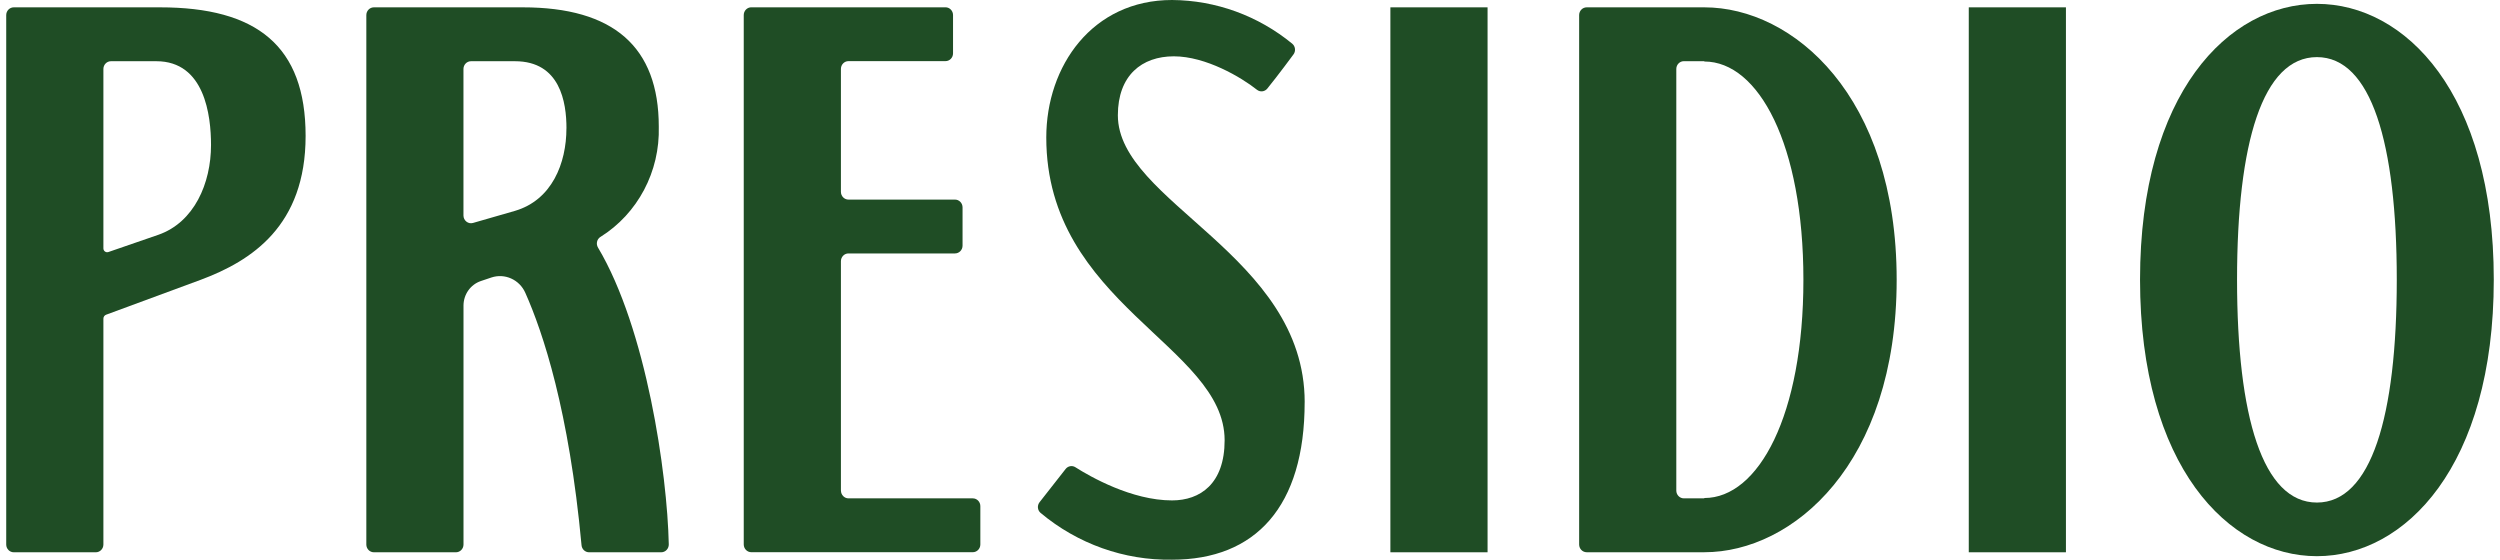 <svg width="201" height="45" viewBox="0 0 201 45" fill="none" xmlns="http://www.w3.org/2000/svg">
<g clip-path="url(#clip0_1217_4611)">
<path d="M24.571 10.927C24.571 18.161 20.232 20.97 16.135 22.497C14.963 22.932 9.681 24.88 8.533 25.302C8.398 25.352 8.309 25.48 8.313 25.629V43.78C8.313 44.124 8.04 44.403 7.705 44.403H1.107C0.772 44.403 0.5 44.124 0.5 43.78V1.214C0.5 0.87 0.772 0.59 1.107 0.59H12.866C20.649 0.59 24.571 3.692 24.571 10.927ZM12.728 18.879C15.613 17.875 16.969 14.739 16.966 11.651C16.966 9.295 16.46 4.922 12.57 4.922H8.92C8.585 4.922 8.313 5.202 8.313 5.546V19.968C8.313 20.069 8.359 20.164 8.437 20.221C8.516 20.278 8.618 20.295 8.71 20.265C9.613 19.955 11.802 19.2 12.728 18.879Z" fill="#1F4D25"/>
<path d="M48.269 19.051C47.986 19.233 47.904 19.618 48.081 19.908C51.962 26.424 53.649 38.059 53.77 43.763C53.773 43.931 53.711 44.093 53.596 44.215C53.481 44.336 53.324 44.403 53.163 44.403H47.359C47.044 44.403 46.782 44.154 46.755 43.834C45.757 33.029 43.657 26.728 42.232 23.535C41.759 22.477 40.584 21.951 39.507 22.311L38.664 22.595C37.83 22.874 37.265 23.673 37.265 24.573V43.78C37.265 44.124 36.993 44.403 36.658 44.403H30.06C29.725 44.403 29.453 44.124 29.453 43.78V1.214C29.453 0.87 29.725 0.59 30.06 0.59H42.035C49.312 0.59 52.966 3.752 52.966 10.181C53.068 13.789 51.276 17.177 48.272 19.051H48.269ZM45.544 10.32C45.544 8.223 45.042 4.922 41.401 4.922H37.869C37.534 4.922 37.262 5.202 37.262 5.546V17.325C37.262 17.521 37.351 17.703 37.502 17.821C37.653 17.939 37.846 17.979 38.03 17.925C38.936 17.666 40.44 17.238 41.401 16.954C44.375 16.084 45.541 13.124 45.541 10.316L45.544 10.32Z" fill="#1F4D25"/>
<path d="M67.613 39.444C67.613 39.788 67.886 40.068 68.22 40.068H78.213C78.548 40.068 78.82 40.348 78.82 40.692V43.773C78.82 44.117 78.548 44.397 78.213 44.397H60.404C60.07 44.397 59.797 44.117 59.797 43.773V1.21C59.797 0.866 60.07 0.587 60.404 0.587H76.017C76.352 0.587 76.624 0.866 76.624 1.21V4.292C76.624 4.636 76.352 4.915 76.017 4.915H68.217C67.882 4.915 67.61 5.195 67.61 5.539V15.424C67.61 15.768 67.882 16.047 68.217 16.047H76.781C77.116 16.047 77.389 16.327 77.389 16.671V19.753C77.389 20.096 77.116 20.376 76.781 20.376H68.217C67.882 20.376 67.61 20.656 67.61 21V39.437L67.613 39.444Z" fill="#1F4D25"/>
<path d="M104.894 32.341C104.894 40.729 100.955 45 94.229 45C90.385 45.061 86.639 43.729 83.659 41.234C83.409 41.019 83.376 40.638 83.583 40.375L85.677 37.705C85.868 37.462 86.203 37.401 86.462 37.566C87.64 38.315 90.985 40.233 94.232 40.233C96.49 40.233 98.46 38.901 98.46 35.399C98.46 27.8 84.121 24.445 84.121 11.055C84.121 5.3 87.828 0 94.232 0C97.748 0.024 101.155 1.261 103.899 3.516C104.155 3.732 104.195 4.12 103.988 4.386C103.988 4.386 102.783 6.024 101.89 7.124C101.68 7.38 101.312 7.42 101.056 7.215C99.802 6.217 96.947 4.528 94.376 4.528C91.806 4.528 89.876 6.058 89.876 9.268C89.876 16.27 104.894 20.494 104.897 32.337L104.894 32.341Z" fill="#1F4D25"/>
<path d="M111.787 44.403V0.59H119.6V44.403H111.787Z" fill="#1F4D25"/>
<path d="M152.492 22.493C152.492 37.314 144.141 44.4 137.031 44.4H127.57C127.235 44.4 126.963 44.12 126.963 43.776V1.214C126.963 0.87 127.235 0.59 127.57 0.59H137.031C144.141 0.59 152.492 7.677 152.492 22.497V22.493ZM144.994 22.493C144.994 11.607 141.39 4.946 137.027 4.946V4.919H135.383C135.048 4.919 134.775 5.199 134.775 5.543V39.444C134.775 39.788 135.048 40.068 135.383 40.068H137.027V40.041C141.39 40.041 144.994 33.379 144.994 22.493Z" fill="#1F4D25"/>
<path d="M158.289 44.403V0.59H166.101V44.403H158.289Z" fill="#1F4D25"/>
<path d="M200.5 22.483C200.5 37.462 193.39 44.717 186.28 44.717C179.17 44.717 172.059 37.462 172.059 22.483C172.059 7.504 179.17 0.31 186.28 0.31C193.39 0.31 200.5 7.504 200.5 22.48V22.483ZM192.701 22.483C192.701 11.482 190.639 4.592 186.28 4.592C181.92 4.592 179.859 11.479 179.859 22.483C179.859 33.487 181.917 40.405 186.28 40.405C190.642 40.405 192.701 33.487 192.701 22.483Z" fill="#1F4D25"/>
</g>
<defs>
<clipPath id="clip0_1217_4611">
<rect width="200" height="45" fill="white" transform="translate(0.5)"/>
</clipPath>
</defs>
</svg>
